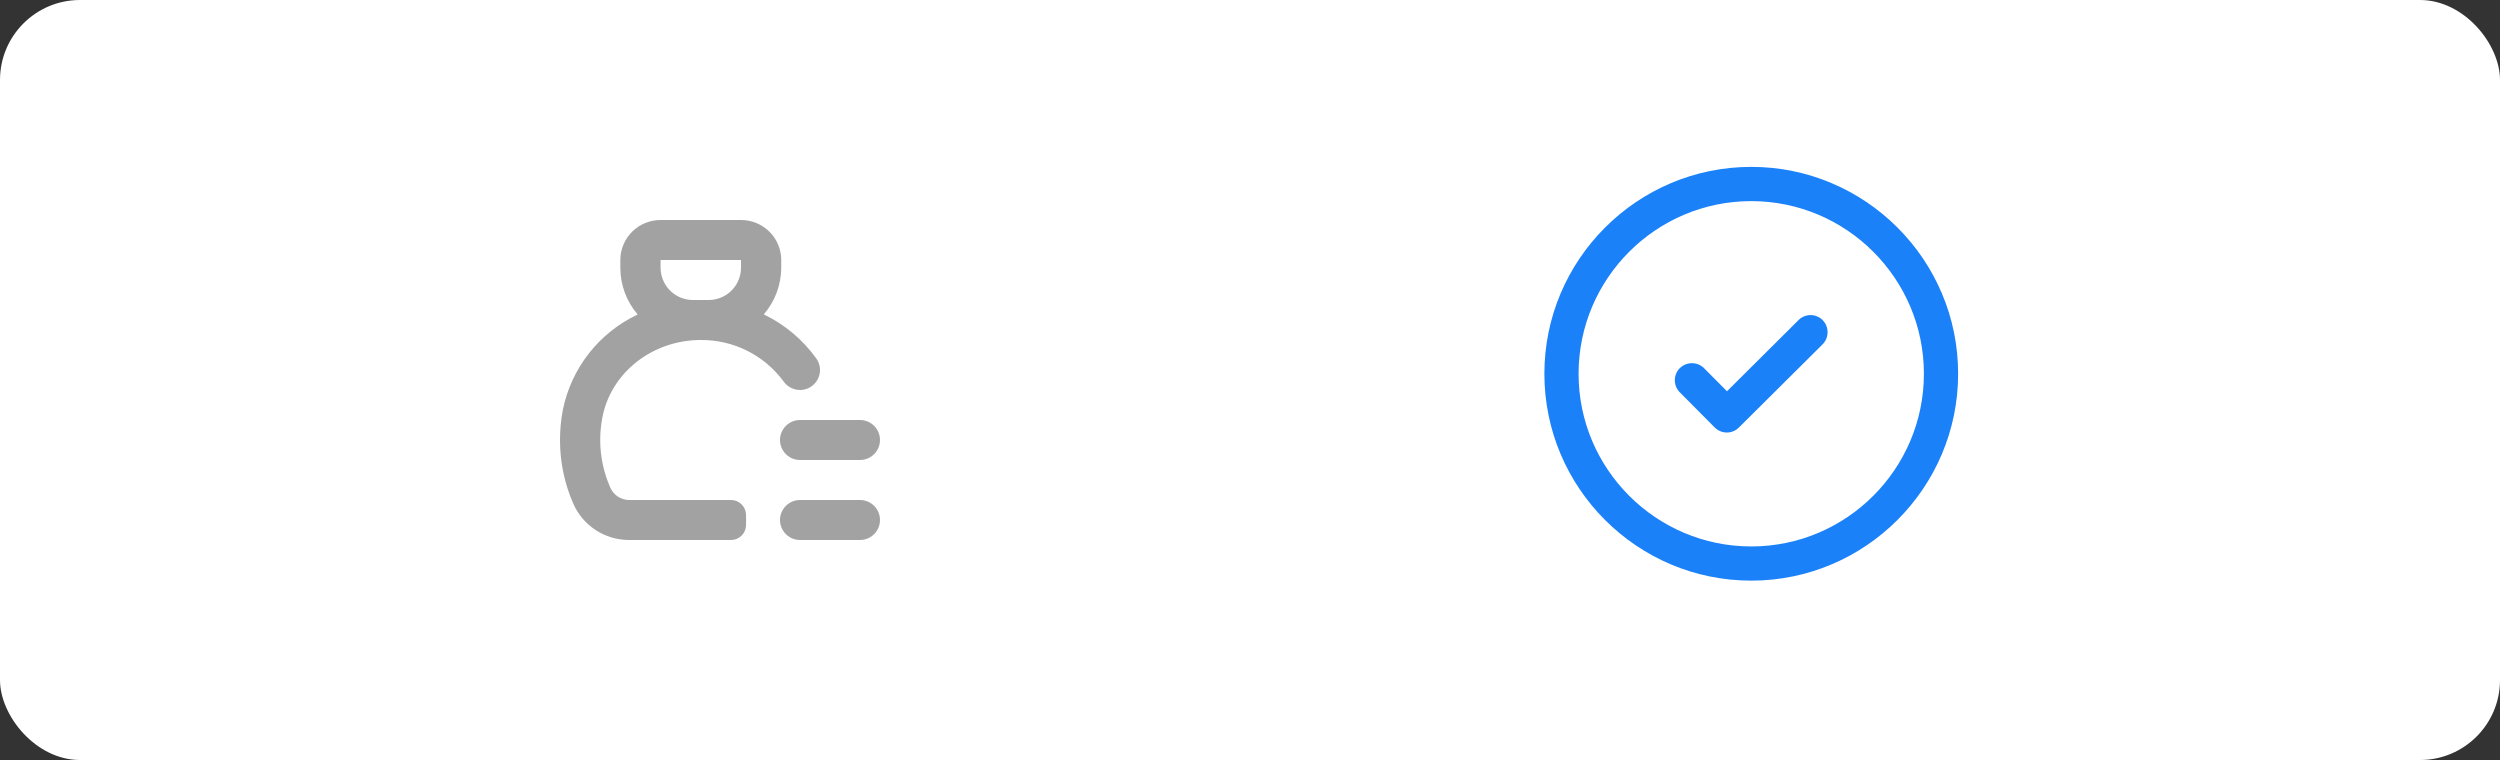 <svg width="125" height="38" viewBox="0 0 125 38" fill="none" xmlns="http://www.w3.org/2000/svg">
    <rect x="0" y="0" width="125" height="38" fill="#333333" stroke="none"/>
    <rect width="125" height="38" rx="4" fill="white"/>
    <path d="M91.133 16.006C90.972 15.845 90.756 15.754 90.529 15.754C90.302 15.754 90.085 15.843 89.924 16.006L86.349 19.563L85.203 18.409C84.873 18.079 84.331 18.075 83.996 18.403C83.66 18.731 83.656 19.274 83.986 19.612L85.736 21.374C85.897 21.535 86.113 21.626 86.342 21.626C86.569 21.626 86.784 21.537 86.945 21.376L91.129 17.217C91.459 16.887 91.463 16.344 91.135 16.01L91.133 16.006Z" fill="#1B81F9"/>
    <path d="M97.093 14.666C96.57 13.434 95.823 12.328 94.874 11.377C93.923 10.428 92.817 9.681 91.585 9.159C90.31 8.618 88.957 8.344 87.562 8.344C81.859 8.346 77.219 12.986 77.219 18.689C77.219 24.392 81.859 29.032 87.562 29.032C93.265 29.032 97.906 24.392 97.906 18.689C97.906 17.294 97.633 15.941 97.093 14.666L97.093 14.666ZM87.562 27.322C82.802 27.322 78.929 23.449 78.929 18.689C78.929 13.929 82.802 10.056 87.562 10.056C92.322 10.056 96.195 13.929 96.195 18.689C96.195 23.449 92.322 27.322 87.562 27.322V27.322Z" fill="#1B81F9"/>
    <path d="M28.661 25.175C28.896 25.716 29.284 26.177 29.779 26.501C30.273 26.825 30.852 26.999 31.444 27H36.548C36.748 27 36.94 26.921 37.081 26.78C37.223 26.64 37.302 26.449 37.302 26.25V25.75C37.302 25.551 37.223 25.36 37.081 25.22C36.94 25.079 36.748 25 36.548 25H31.444C31.245 24.997 31.052 24.936 30.887 24.826C30.721 24.715 30.592 24.56 30.514 24.378C30.183 23.628 30.012 22.819 30.011 22C30.011 21.624 30.047 21.249 30.117 20.88C30.544 18.633 32.616 17 35.04 17C36.671 16.987 38.209 17.756 39.173 19.065C39.361 19.334 39.668 19.496 39.998 19.5H40.02C40.263 19.494 40.495 19.401 40.674 19.238C40.853 19.074 40.966 18.852 40.994 18.613C41.021 18.373 40.96 18.131 40.822 17.933C40.145 16.987 39.24 16.226 38.19 15.72C38.75 15.068 39.06 14.24 39.062 13.383V13C39.062 12.47 38.85 11.961 38.473 11.586C38.096 11.211 37.584 11 37.051 11H33.028C32.495 11 31.983 11.211 31.606 11.586C31.229 11.961 31.017 12.47 31.017 13V13.383C31.016 14.241 31.323 15.071 31.882 15.725C29.947 16.64 28.56 18.41 28.141 20.5C28.047 20.994 28 21.497 28 22C27.998 23.092 28.223 24.173 28.661 25.175L28.661 25.175ZM33.028 13H37.051V13.382C37.051 13.633 36.992 13.88 36.88 14.105C36.746 14.374 36.538 14.601 36.281 14.759C36.023 14.918 35.727 15.001 35.424 15H34.655C34.352 15.001 34.056 14.918 33.798 14.759C33.541 14.601 33.334 14.374 33.199 14.105C33.087 13.88 33.029 13.633 33.028 13.382L33.028 13Z" fill="#A2A2A2"/>
    <path d="M43 25H40C39.643 25 39.313 25.191 39.134 25.5C38.955 25.809 38.955 26.191 39.134 26.5C39.313 26.809 39.643 27 40 27H43C43.357 27 43.688 26.809 43.866 26.5C44.045 26.191 44.045 25.809 43.866 25.5C43.688 25.191 43.357 25 43 25V25Z" fill="#A2A2A2"/>
    <path d="M43 21H40C39.643 21 39.313 21.191 39.134 21.5C38.955 21.809 38.955 22.191 39.134 22.5C39.313 22.809 39.643 23 40 23H43C43.357 23 43.688 22.809 43.866 22.5C44.045 22.191 44.045 21.809 43.866 21.5C43.688 21.191 43.357 21 43 21Z" fill="#A2A2A2"/>
</svg>